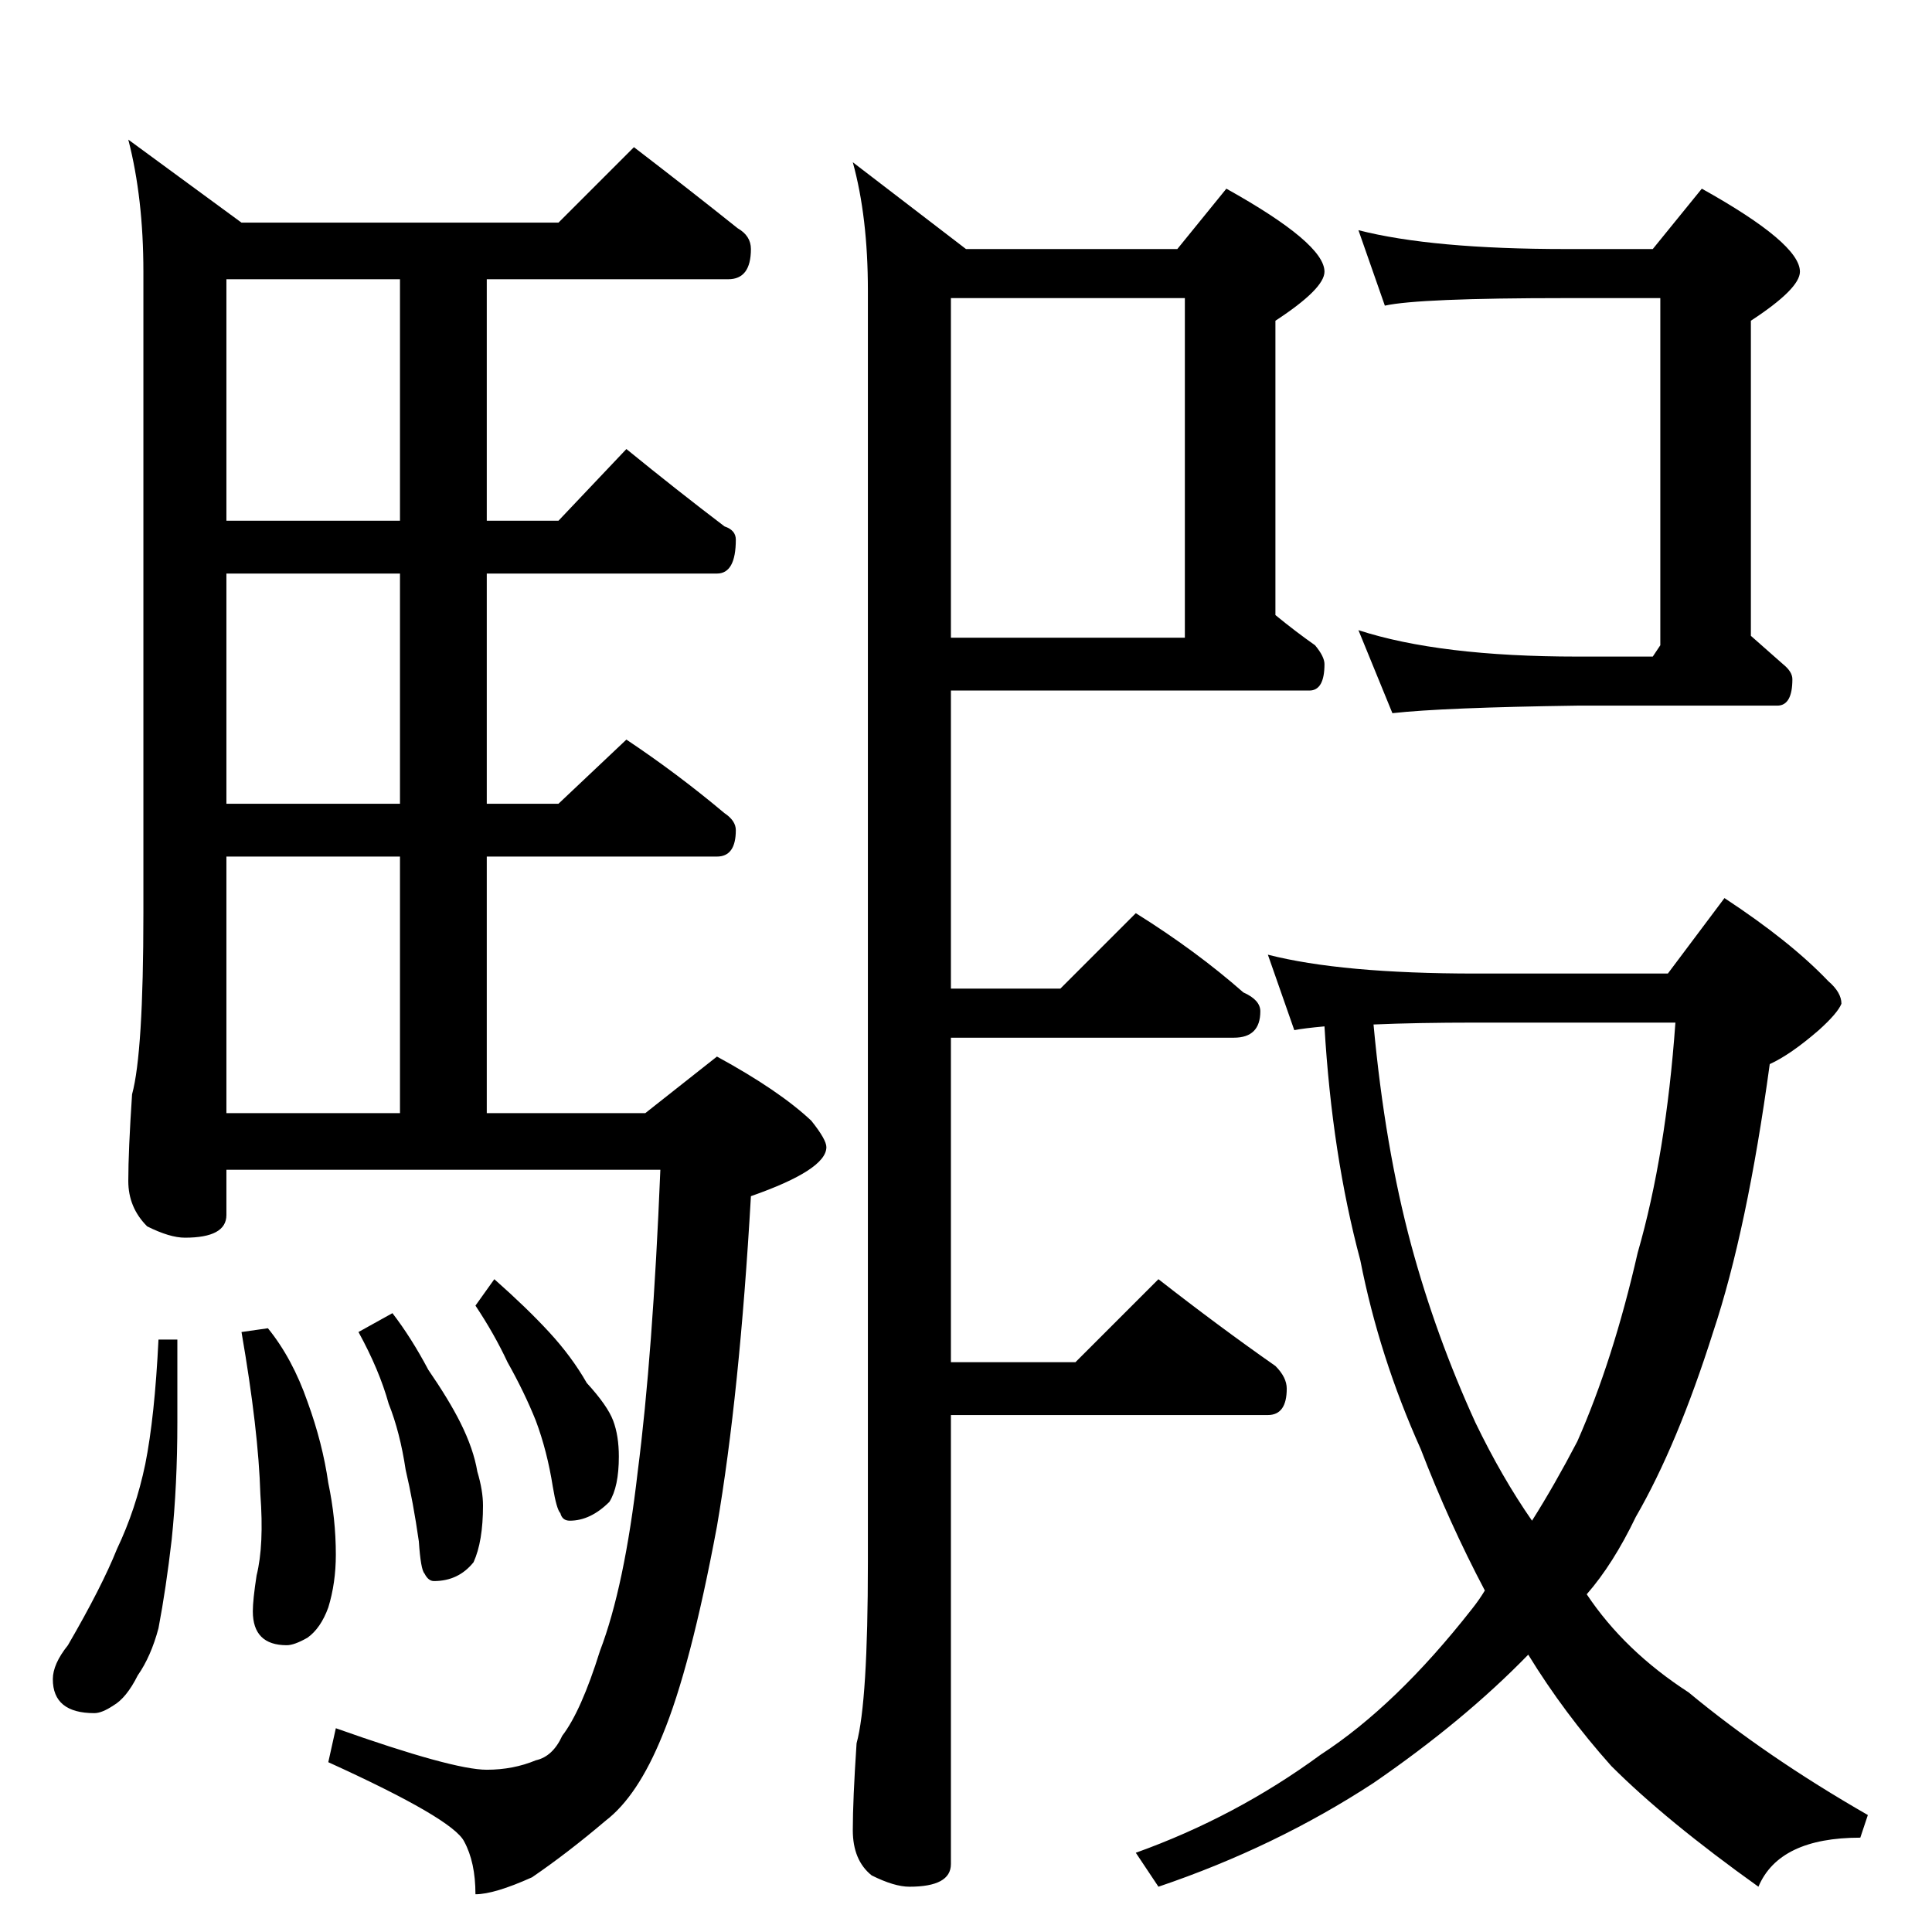 <?xml version="1.0" standalone="no"?>
<!DOCTYPE svg PUBLIC "-//W3C//DTD SVG 1.1//EN" "http://www.w3.org/Graphics/SVG/1.1/DTD/svg11.dtd" >
<svg xmlns="http://www.w3.org/2000/svg" xmlns:xlink="http://www.w3.org/1999/xlink" version="1.1" viewBox="0 -204 1024 1024">
  <g transform="matrix(1 0 0 -1 0 820)">
   <path fill="currentColor"
d="M336 946q30 -23 55 -43q7 -4 7 -11q0 -16 -12 -16h-128v-128h38l36 38q27 -22 52 -41q6 -2 6 -7q0 -18 -10 -18h-122v-122h38l36 34q27 -18 52 -39q6 -4 6 -9q0 -14 -10 -14h-122v-136h84l38 30q33 -18 50 -34q8 -10 8 -14q0 -12 -40 -26q-6 -105 -18 -175
q-14 -75 -29 -111q-13 -32 -30 -45q-20 -17 -39 -30q-20 -9 -30 -9q0 17 -6 28q-6 12 -72 42l4 18q62 -22 80 -22q14 0 26 5q9 2 14 13q10 13 20 45q13 34 20 95q8 62 12 160h-230v-24q0 -12 -22 -12q-8 0 -20 6q-10 10 -10 24q0 16 2 46q6 22 6 96v340q0 39 -8 70l60 -44
h168zM120 434h92v136h-92v-136zM212 598v122h-92v-122h92zM212 748v128h-92v-128h92zM84 314h10v-44q0 -33 -3 -62q-3 -26 -7 -47q-4 -15 -11 -25q-6 -12 -13 -16q-6 -4 -10 -4q-22 0 -22 18q0 8 8 18q18 31 26 51q10 21 15 45q5 25 7 66zM142 320q13 -16 21 -39
q8 -22 11 -43q4 -19 4 -38q0 -15 -4 -28q-4 -11 -11 -16q-7 -4 -11 -4q-18 0 -18 18q0 6 2 19q4 16 2 43q-1 34 -10 86zM208 328q10 -13 19 -30q11 -16 17 -28q7 -14 9 -26q3 -10 3 -18q0 -19 -5 -30q-8 -10 -21 -10q-3 0 -5 4q-2 2 -3 17q-3 21 -7 38q-3 20 -9 35
q-5 18 -16 38zM262 346q17 -15 29 -28t20 -27q11 -12 14 -20t3 -19q0 -16 -5 -24q-10 -10 -21 -10q-4 0 -5 4q-2 2 -4 14q-3 19 -9 35q-6 15 -15 31q-7 15 -17 30zM452 938l60 -46h112l26 32q52 -29 52 -44q0 -9 -26 -26v-156q11 -9 21 -16q5 -6 5 -10q0 -14 -8 -14h-190
v-158h58l40 40q32 -20 57 -42q9 -4 9 -10q0 -14 -14 -14h-150v-172h66l44 44q32 -25 62 -46q6 -6 6 -12q0 -14 -10 -14h-168v-238q0 -12 -22 -12q-8 0 -20 6q-10 8 -10 24t2 46q6 22 6 96v674q0 39 -8 68zM504 686h124v180h-124v-180zM720 902q39 -10 110 -10h46l26 32
q52 -29 52 -44q0 -9 -26 -26v-167q9 -8 17 -15q5 -4 5 -8q0 -14 -8 -14h-106q-71 -1 -98 -4l-18 44q43 -14 116 -14h40l4 6v184h-50q-78 0 -96 -4zM672 518q39 -10 110 -10h102l30 40q35 -23 55 -44q7 -6 7 -12q-2 -5 -12 -14q-15 -13 -26 -18q-12 -88 -30 -142
q-19 -60 -41 -98q-12 -25 -26 -41q20 -30 54 -52q41 -34 95 -65l-4 -12q-43 0 -54 -26q-49 35 -78 64q-25 28 -44 59q-34 -35 -82 -68q-52 -34 -114 -55l-12 18q53 19 98 52q40 26 80 77q4 5 7 10q-19 36 -34 75q-22 49 -32 100q-15 56 -19 124q-11 -1 -16 -2zM728 481
q6 -65 20 -117q13 -48 34 -94q14 -29 30 -52q12 19 24 42q19 43 32 100q15 52 20 122h-106q-31 0 -54 -1z" />
  </g>

</svg>
